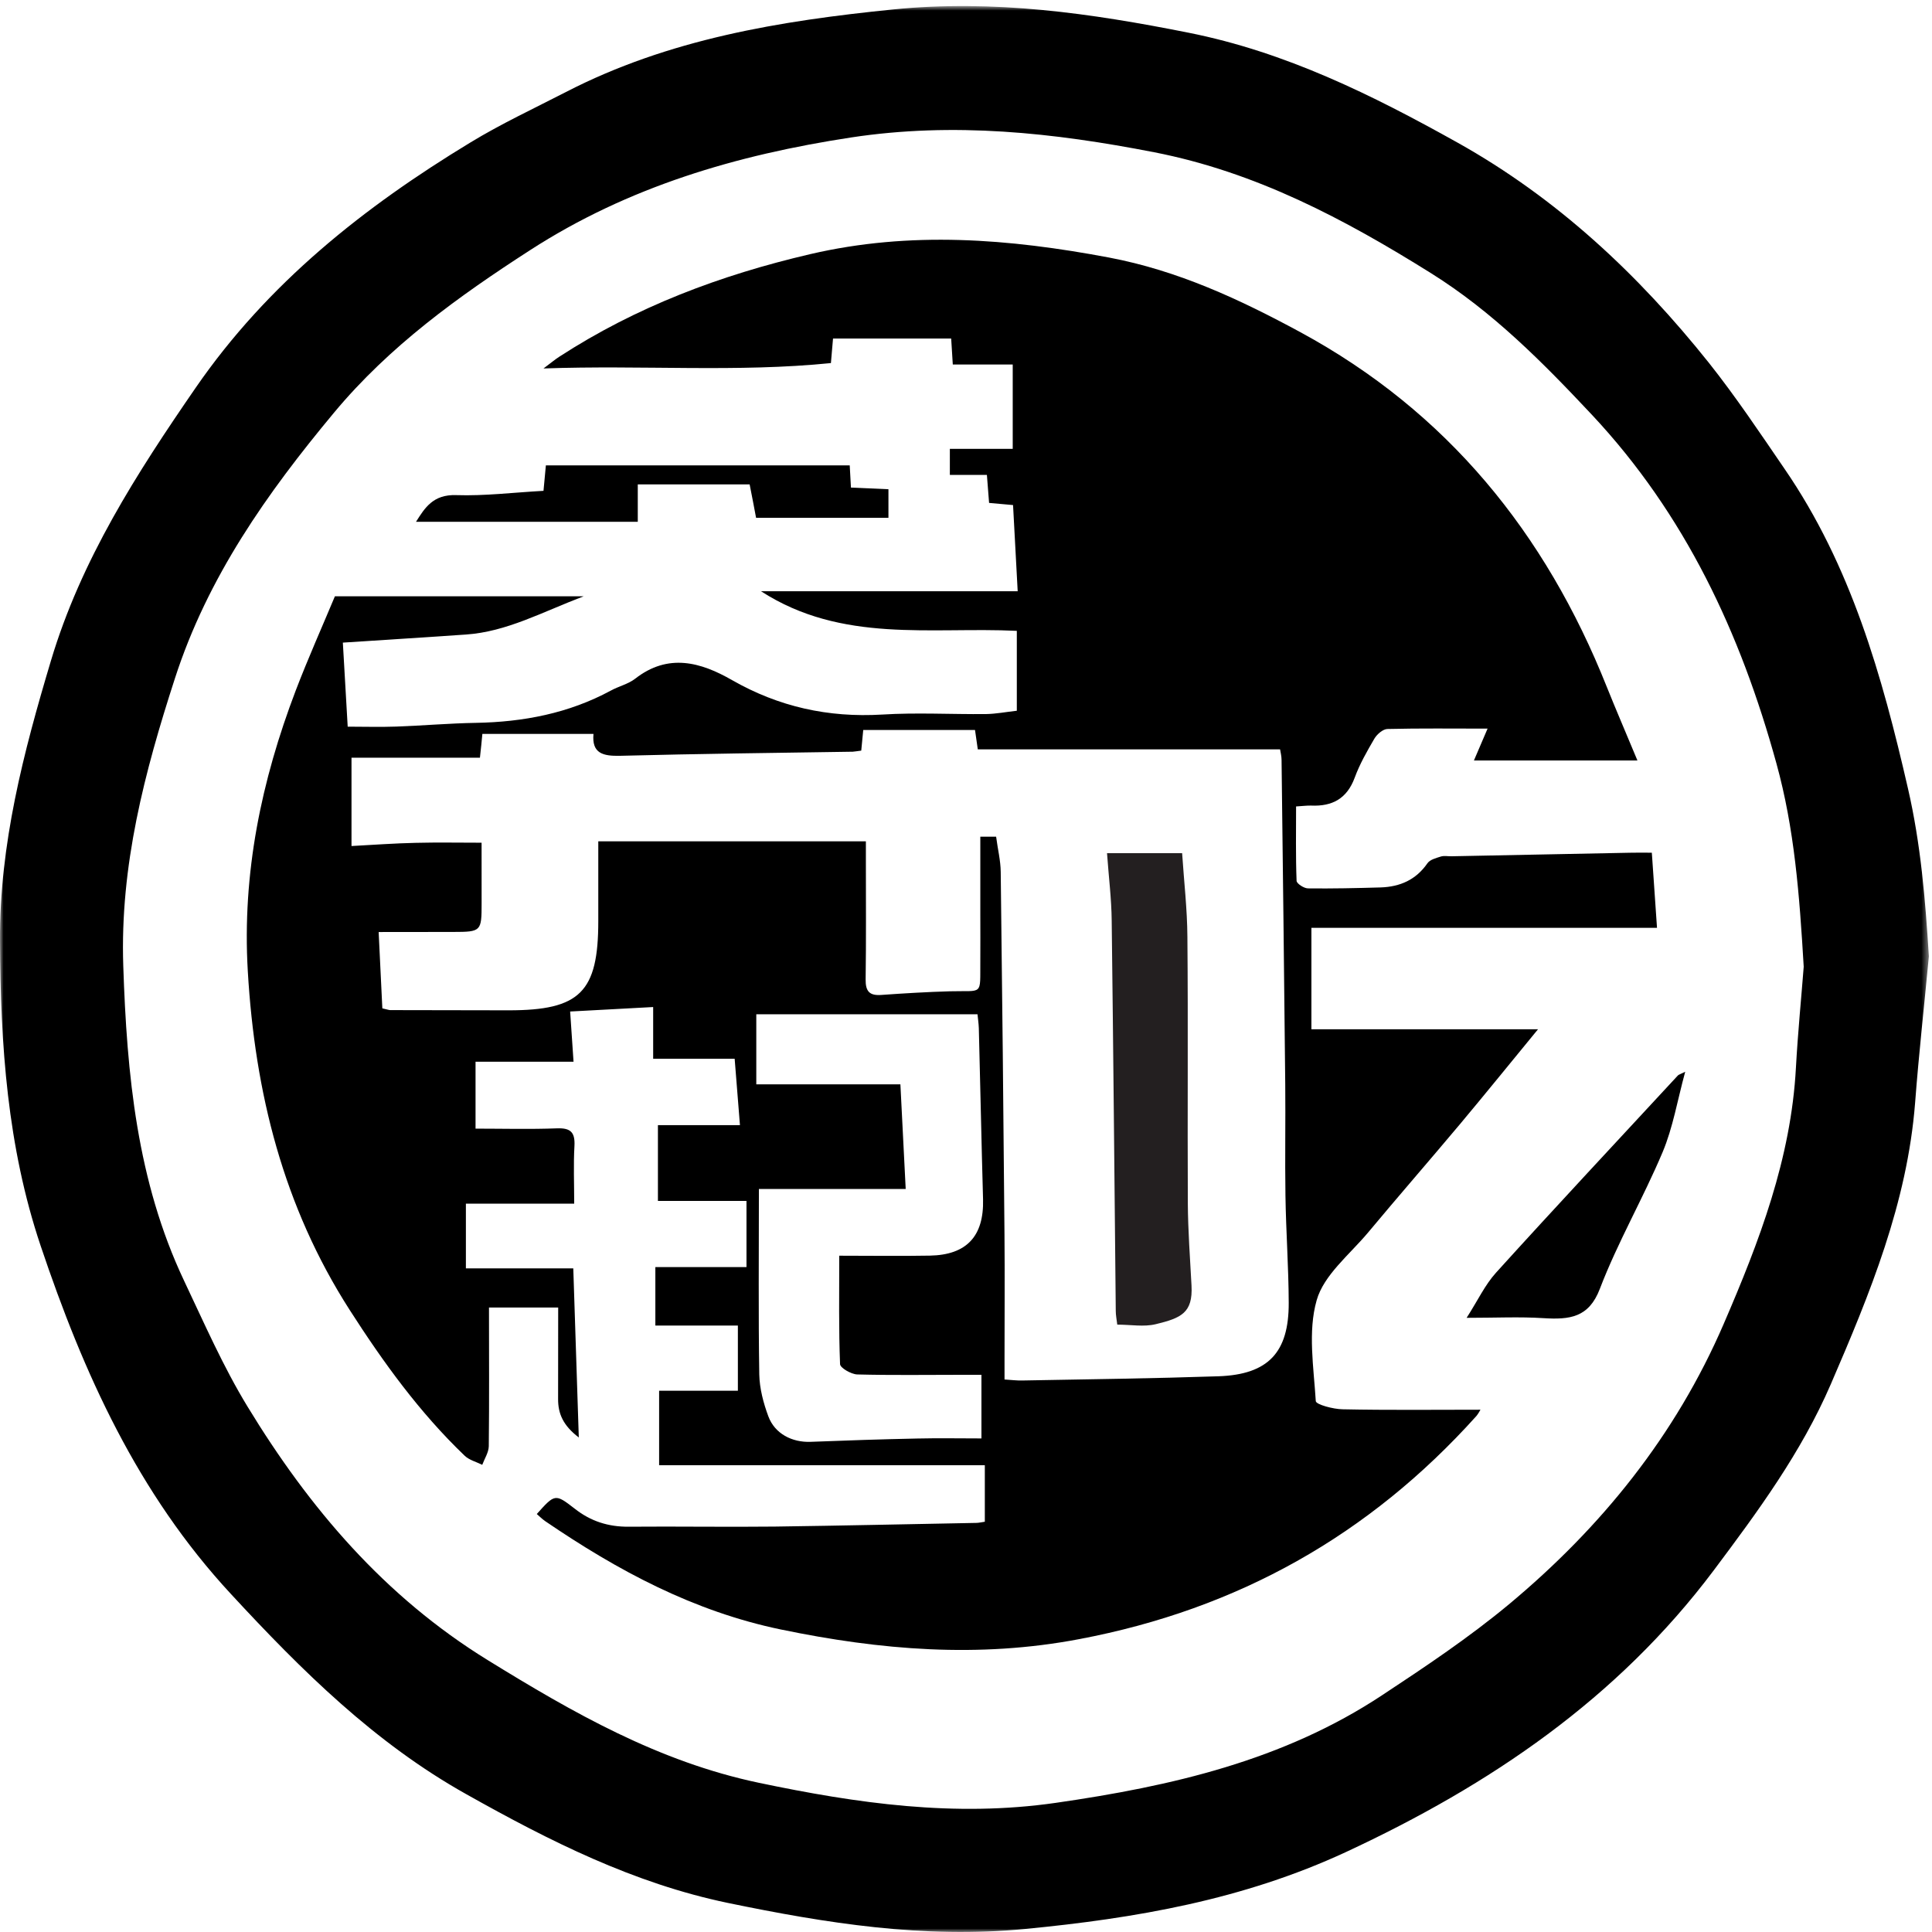 <?xml version="1.0" encoding="UTF-8"?>
<svg width="274px" height="274px" viewBox="0 0 274 274" version="1.1" xmlns="http://www.w3.org/2000/svg" xmlns:xlink="http://www.w3.org/1999/xlink">
    <!-- Generator: Sketch 48.2 (47327) - http://www.bohemiancoding.com/sketch -->
    <title>Page 1</title>
    <desc>Created with Sketch.</desc>
    <defs>
        <polygon id="path-1" points="0 0.858 273.557 0.858 273.557 274 0 274"></polygon>
    </defs>
    <g id="Munchwich::Assets" stroke="none" stroke-width="1" fill="none" fill-rule="evenodd">
        <g id="Page-1">
            <path d="M208,186.897 C209.595,184.416 210.594,182.235 212.171,180.491 C220.678,171.1 229.349,161.833 237.959,152.527 C238.062,152.408 238.269,152.368 239,152 C237.886,156.073 237.265,159.907 235.791,163.408 C233.039,169.938 229.422,176.175 226.895,182.779 C225.33,186.88 222.614,187.174 218.869,186.942 C215.514,186.727 212.141,186.897 208,186.897" id="Fill-1" fill="#000000"></path>
            <g id="Group-5">
                <mask id="mask-2" fill="white">
                    <use xlink:href="#path-1"></use>
                </mask>
                <g id="Clip-4"></g>
                <path d="M255.806,137.106 C255.201,126.857 254.494,117.545 251.937,108.275 C246.845,89.771 239.005,72.964 225.771,58.828 C218.792,51.392 211.712,44.223 202.952,38.745 C190.673,31.072 178.145,24.413 163.665,21.588 C149.374,18.805 135.267,17.285 120.721,19.493 C104.455,21.974 89.102,26.484 75.173,35.481 C64.971,42.069 55.244,49.071 47.381,58.513 C37.868,69.932 29.447,81.848 24.806,96.216 C20.497,109.516 17.008,122.768 17.482,136.975 C17.993,152.382 19.417,167.491 26.099,181.622 C28.966,187.663 31.648,193.818 35.108,199.491 C43.862,213.871 54.532,226.423 69.173,235.443 C81.286,242.915 93.398,249.841 107.588,252.832 C121.57,255.769 135.41,257.746 149.712,255.686 C166.104,253.324 182.009,249.692 196.044,240.399 C202.192,236.345 208.347,232.227 214.002,227.526 C227.118,216.601 237.628,203.586 244.459,187.758 C249.503,176.079 254.014,164.305 254.702,151.414 C254.981,146.37 255.48,141.337 255.806,137.106 M273.557,135.634 C272.904,142.554 272.132,149.468 271.604,156.4 C270.494,170.583 265.206,183.444 259.646,196.316 C255.456,206.001 249.319,214.34 243.064,222.684 C229.385,240.921 211.332,253.152 190.875,262.665 C176.294,269.425 161.095,272.054 145.344,273.573 C130.994,274.962 117.184,272.76 103.25,269.882 C89.832,267.093 77.927,261.081 66.176,254.482 C53.161,247.206 42.805,236.939 32.758,226.072 C19.53,211.8 11.85,194.791 5.761,176.672 C1.026,162.572 0.076,148.18 -0.001,133.504 C-0.078,119.717 3.322,106.75 7.221,93.712 C11.506,79.38 19.375,67.154 27.737,55.012 C37.951,40.187 51.583,29.386 66.698,20.217 C71.066,17.558 75.713,15.392 80.277,13.042 C94.829,5.541 110.573,2.959 126.668,1.339 C140.917,-0.103 154.691,1.873 168.561,4.639 C182.335,7.38 194.596,13.464 206.673,20.205 C220.803,28.098 232.346,38.911 242.358,51.457 C246.18,56.27 249.604,61.404 253.082,66.484 C262.518,80.216 266.922,95.831 270.595,111.842 C272.411,119.723 273.052,127.587 273.557,135.634" id="Fill-3" fill="#000000" mask="url(#mask-2)"></path>
            </g>
            <path d="M107.629,168.623 C107.629,177.863 107.547,186.398 107.682,194.932 C107.723,196.919 108.269,198.982 108.967,200.863 C109.883,203.337 112.336,204.583 114.954,204.483 C120.002,204.283 125.055,204.119 130.115,204.013 C133.108,203.943 136.095,204.001 139.189,204.001 L139.189,194.979 L136.289,194.979 C131.382,194.979 126.476,195.055 121.557,194.926 C120.706,194.885 119.157,194.003 119.139,193.463 C118.945,188.584 119.022,183.694 119.022,178.087 C123.529,178.087 127.702,178.151 131.875,178.075 C137.111,177.981 139.553,175.3 139.418,170.087 C139.189,162.005 139.03,153.911 138.819,145.824 C138.795,145.095 138.672,144.348 138.631,143.849 L107.259,143.849 L107.259,153.782 L127.696,153.782 C127.943,158.755 128.178,163.416 128.448,168.623 L107.629,168.623 Z M122.144,106.455 C121.61,106.514 121.275,106.59 120.941,106.608 C109.936,106.778 98.948,106.901 87.943,107.189 C85.525,107.242 83.911,106.86 84.169,104.086 L68.41,104.086 C68.304,105.215 68.216,106.12 68.064,107.46 L49.851,107.46 L49.851,119.985 C53.003,119.815 55.979,119.597 58.96,119.533 C62.018,119.456 65.088,119.515 68.299,119.515 C68.299,122.618 68.299,125.369 68.304,128.12 C68.304,132.087 68.24,132.164 64.284,132.17 C60.88,132.182 57.475,132.182 53.701,132.182 C53.889,136.155 54.065,139.664 54.224,143.008 C55.01,143.185 55.169,143.255 55.345,143.255 C60.944,143.273 66.532,143.285 72.137,143.285 C82.256,143.29 84.85,140.698 84.85,130.642 L84.85,119.321 L122.801,119.321 L122.801,122.072 C122.801,127.673 122.848,133.287 122.766,138.894 C122.743,140.569 123.289,141.233 124.997,141.104 C128.225,140.875 131.47,140.681 134.728,140.587 C139.5,140.457 138.983,141.298 139.03,136.343 C139.048,134.098 139.03,131.864 139.03,129.613 L139.03,118.657 L141.272,118.657 C141.501,120.432 141.906,122.031 141.924,123.641 C142.135,140.792 142.317,157.932 142.458,175.089 C142.511,180.943 142.464,186.815 142.464,192.687 L142.464,195.643 C143.497,195.708 144.254,195.808 145.005,195.784 C154.285,195.614 163.558,195.496 172.832,195.185 C179.857,194.932 182.798,191.817 182.769,184.769 C182.751,179.703 182.381,174.63 182.305,169.558 C182.223,164.303 182.328,159.043 182.276,153.782 C182.117,138.441 181.947,123.124 181.753,107.777 C181.753,107.225 181.601,106.655 181.542,106.273 L138.672,106.273 C138.543,105.361 138.408,104.456 138.279,103.528 L122.426,103.528 C122.326,104.539 122.244,105.385 122.144,106.455 Z M92.944,187.996 L92.944,179.703 L105.868,179.703 L105.868,170.316 L93.308,170.316 L93.308,159.572 L104.941,159.572 C104.683,156.339 104.448,153.406 104.19,150.15 L92.633,150.15 L92.633,142.82 C88.653,143.044 84.938,143.238 80.859,143.455 C81.017,145.8 81.176,148.057 81.34,150.573 L67.442,150.573 L67.442,160.065 C71.31,160.065 75.154,160.171 78.993,160.024 C80.953,159.954 81.569,160.6 81.469,162.528 C81.317,165.161 81.434,167.83 81.434,170.704 L66.074,170.704 L66.074,179.885 L81.305,179.885 C81.557,187.603 81.81,195.438 82.086,203.866 C79.849,202.156 79.139,200.481 79.151,198.394 C79.163,194.127 79.163,189.865 79.163,185.434 L69.349,185.434 C69.349,192.093 69.396,198.606 69.32,205.112 C69.302,205.982 68.721,206.87 68.392,207.745 C67.553,207.322 66.532,207.07 65.892,206.446 C59.495,200.316 54.376,193.233 49.599,185.792 C40.184,171.11 36.152,154.975 35.143,137.724 C34.327,123.823 37.068,110.716 41.951,97.903 C43.718,93.295 45.737,88.78 47.498,84.566 L82.778,84.566 C76.838,86.829 71.855,89.592 66.086,89.991 C60.439,90.379 54.805,90.738 48.624,91.137 C48.848,94.87 49.071,98.737 49.311,103.057 C51.635,103.057 53.93,103.128 56.196,103.046 C59.964,102.91 63.715,102.581 67.489,102.517 C74.215,102.399 80.654,101.171 86.623,97.944 C87.755,97.321 89.1,97.021 90.086,96.251 C94.763,92.601 99.383,93.906 103.814,96.451 C110.446,100.242 117.46,101.794 125.096,101.341 C129.991,101.035 134.922,101.318 139.828,101.271 C141.255,101.247 142.669,100.971 144.207,100.8 L144.207,89.468 C132.069,88.88 119.415,91.273 107.923,83.849 L144.33,83.849 C144.107,79.676 143.884,75.714 143.673,71.629 C142.569,71.529 141.56,71.447 140.274,71.324 C140.186,70.119 140.087,68.878 139.963,67.35 L134.71,67.35 L134.71,63.659 L143.626,63.659 L143.626,51.692 L135.127,51.692 C135.051,50.358 134.98,49.27 134.898,48.013 L118.141,48.013 C118.053,49.076 117.953,50.158 117.842,51.492 C104.554,52.838 91.189,51.757 77.079,52.256 C78.247,51.386 78.74,50.963 79.28,50.616 C90.226,43.504 102.171,39.014 114.895,36.046 C129.158,32.725 143.121,33.859 157.272,36.522 C167.074,38.379 175.802,42.446 184.406,47.102 C205.236,58.393 219.182,75.597 227.869,97.391 C229.189,100.689 230.61,103.963 232.224,107.854 L209.034,107.854 C209.609,106.502 210.237,105.062 210.971,103.334 C206.035,103.334 201.398,103.275 196.755,103.387 C196.116,103.41 195.282,104.139 194.918,104.756 C193.879,106.537 192.835,108.359 192.13,110.281 C191.033,113.267 188.949,114.384 185.944,114.249 C185.363,114.231 184.764,114.319 183.813,114.372 C183.813,117.922 183.749,121.425 183.884,124.923 C183.896,125.31 184.923,125.986 185.492,125.992 C188.926,126.033 192.377,125.957 195.816,125.857 C198.545,125.763 200.811,124.787 202.437,122.436 C202.801,121.907 203.669,121.69 204.356,121.472 C204.826,121.331 205.377,121.455 205.894,121.437 C214.316,121.272 222.739,121.096 231.15,120.937 C232.083,120.908 233.022,120.932 234.266,120.932 C234.513,124.423 234.736,127.72 235,131.588 L185.985,131.588 L185.985,145.971 L218.126,145.971 C214.287,150.643 210.689,155.093 207.021,159.472 C202.695,164.627 198.27,169.705 193.967,174.866 C191.367,177.957 187.74,180.831 186.73,184.411 C185.463,188.843 186.314,193.933 186.607,198.706 C186.637,199.199 189.09,199.852 190.428,199.869 C196.931,200.005 203.429,199.928 209.961,199.928 C209.873,200.069 209.662,200.498 209.369,200.839 C194.179,217.738 175.514,228.212 153.105,232.455 C138.766,235.189 124.85,234.019 110.746,231.098 C98.32,228.517 87.579,222.728 77.296,215.716 C76.88,215.422 76.516,215.057 76.128,214.722 C78.705,211.842 78.74,211.819 81.516,213.97 C83.782,215.757 86.294,216.55 89.182,216.521 C96.078,216.462 102.975,216.58 109.865,216.503 C119.403,216.374 128.941,216.156 138.484,215.98 C138.813,215.974 139.148,215.892 139.67,215.816 L139.67,207.798 L93.478,207.798 L93.478,197.236 L104.647,197.236 L104.647,187.996 L92.944,187.996 Z" id="Fill-6" fill="#000000"></path>
            <path d="M120.51,66 C120.564,66.853 120.605,67.864 120.682,69.15 C122.411,69.226 124.105,69.296 126,69.383 L126,73.439 L107.228,73.439 C106.979,72.06 106.653,70.43 106.316,68.7 L90.451,68.7 L90.451,74 L59,74 C60.261,72.001 61.44,70.108 64.697,70.219 C68.73,70.354 72.792,69.845 77.079,69.611 C77.174,68.583 77.275,67.514 77.417,66 L120.51,66 Z" id="Fill-8" fill="#000000"></path>
            <path d="M157,121 L167.652,121 C167.913,124.982 168.375,128.928 168.399,132.873 C168.509,145.459 168.399,158.051 168.46,170.649 C168.485,174.534 168.776,178.437 168.983,182.328 C169.19,186.206 167.5,186.931 163.9,187.801 C162.21,188.209 160.374,187.862 158.453,187.862 C158.362,187.107 158.24,186.517 158.24,185.926 C158.052,167.471 157.894,149.021 157.663,130.572 C157.632,127.485 157.243,124.404 157,121" id="Fill-10" fill="#231F20"></path>
        </g>
    </g>
</svg>